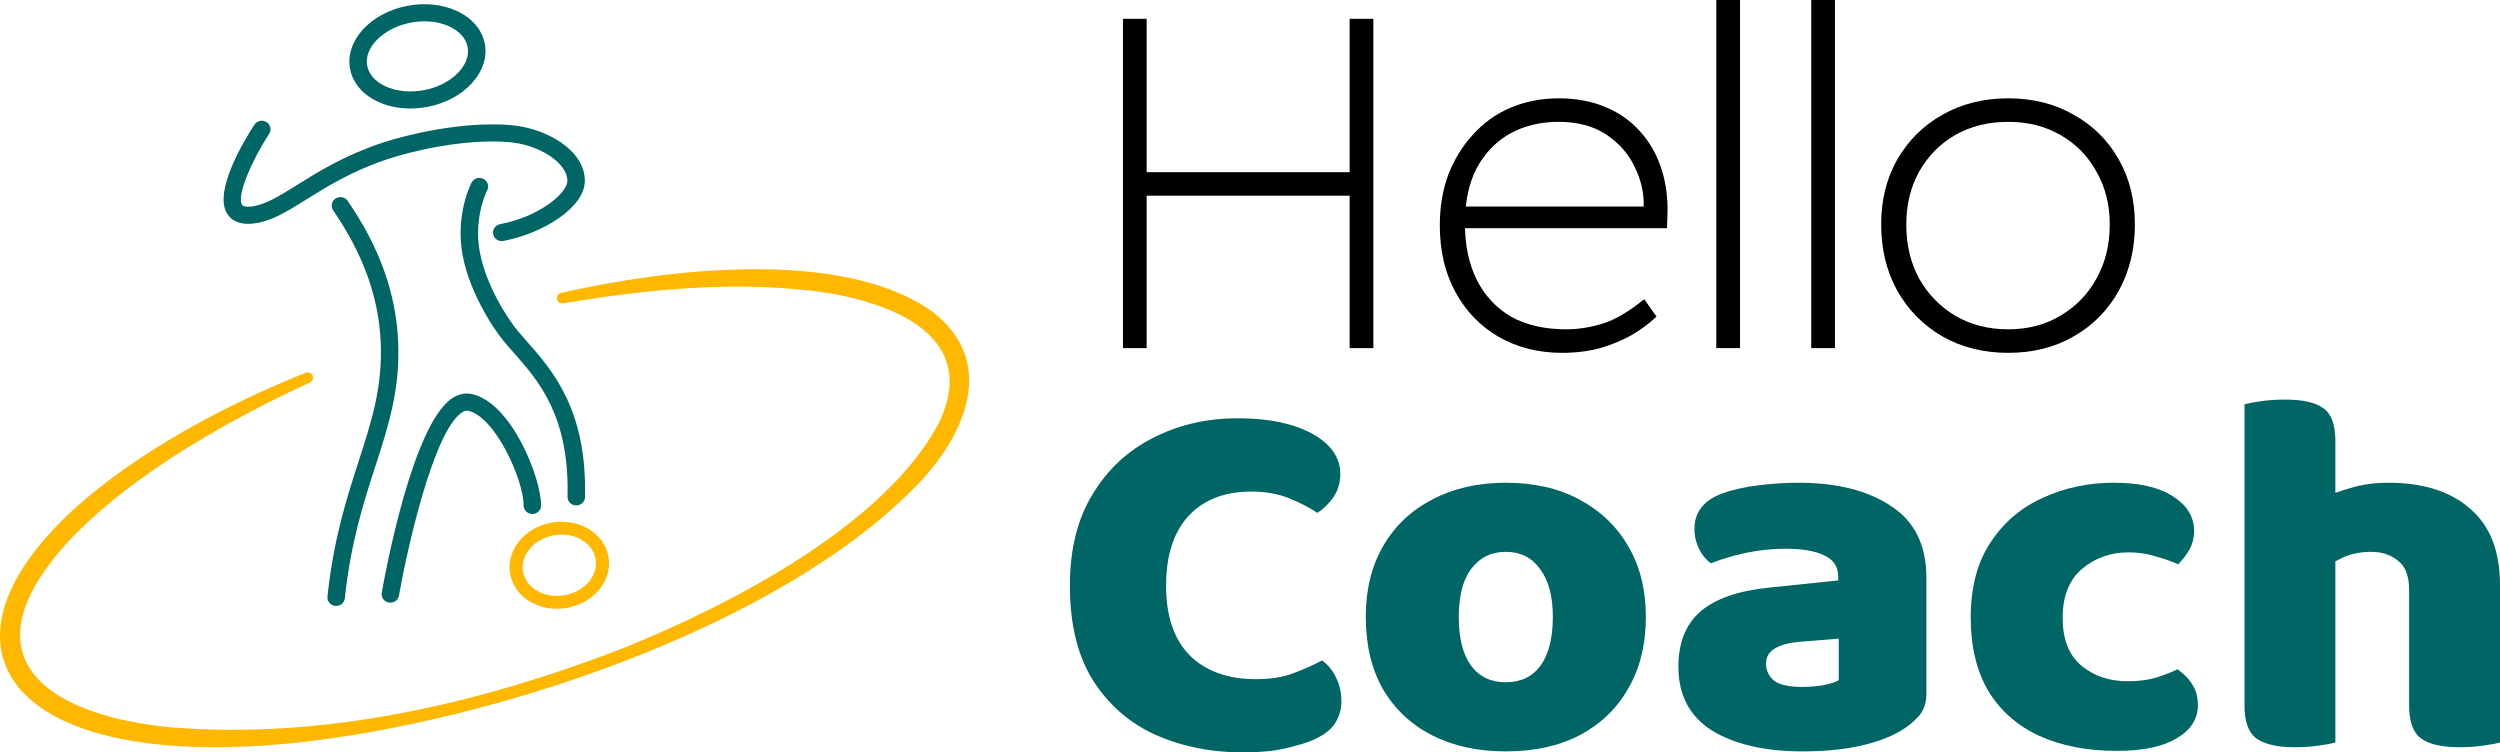 <svg width="206" height="62" viewBox="0 0 206 62" fill="none" xmlns="http://www.w3.org/2000/svg">
<path d="M25.535 31.515C20.939 33.637 16.468 36.05 12.331 38.941C9.617 40.851 7.008 42.977 4.869 45.483C-2.864 54.7 4.612 59.031 14.056 59.928C26.719 60.969 39.497 57.98 51.249 53.45C60.023 49.927 72.83 43.349 77.328 34.926C81.045 27.368 72.754 24.592 66.586 23.925C59.867 23.187 53.055 23.873 46.415 24.995C45.845 25.084 45.683 24.274 46.235 24.137C54.755 22.182 69.343 20.376 76.78 25.649C82.201 29.76 79.578 35.758 75.673 39.859C64.281 51.704 40.579 59.498 24.271 61.216C-4.009 64.114 -8.592 48.79 15.905 35.111C18.898 33.45 22 31.993 25.181 30.717C25.722 30.514 26.047 31.272 25.538 31.515H25.535Z" fill="#FFB700"/>
<path d="M27.701 49.932C27.675 49.932 27.652 49.932 27.627 49.929C27.231 49.888 26.944 49.543 26.985 49.155C27.479 44.426 28.581 41.017 29.553 38.012C30.614 34.732 31.53 31.898 31.372 28.221C31.212 24.495 29.931 20.936 27.454 17.339C27.231 17.016 27.32 16.577 27.648 16.36C27.977 16.142 28.425 16.228 28.646 16.551C31.275 20.37 32.636 24.169 32.808 28.163C32.977 32.088 32.025 35.032 30.923 38.438C29.972 41.38 28.894 44.715 28.414 49.3C28.376 49.663 28.064 49.932 27.701 49.932Z" fill="#006565"/>
<path d="M47.486 41.647C47.486 41.647 47.475 41.647 47.468 41.647C47.071 41.638 46.756 41.315 46.765 40.926C46.925 34.256 44.37 31.367 42.317 29.046C42.035 28.727 41.769 28.427 41.519 28.126C40.68 27.119 38.417 23.763 38.022 20.374C37.666 17.325 38.816 15.13 38.867 15.037C39.052 14.691 39.485 14.559 39.837 14.739C40.187 14.919 40.324 15.344 40.141 15.689C40.126 15.717 39.149 17.621 39.451 20.214C39.805 23.25 41.92 26.377 42.633 27.234C42.871 27.518 43.129 27.812 43.404 28.122C45.504 30.495 48.377 33.743 48.205 40.959C48.196 41.343 47.876 41.648 47.486 41.648V41.647Z" fill="#006565"/>
<path d="M41.343 19.868C41.005 19.868 40.703 19.634 40.639 19.295C40.563 18.913 40.818 18.543 41.208 18.47C44.425 17.864 46.752 15.916 46.752 14.899C46.752 13.426 44.441 11.905 41.904 11.707C38.205 11.42 33.89 12.457 31.922 13.116C28.984 14.099 26.915 15.391 25.255 16.429C23.594 17.468 22.28 18.287 20.783 18.426C19.568 18.539 18.988 18.044 18.716 17.608C17.568 15.765 20.147 11.528 20.965 10.273C21.178 9.945 21.622 9.848 21.957 10.058C22.291 10.267 22.39 10.703 22.176 11.031C20.727 13.257 19.484 16.135 19.944 16.873C20.053 17.05 20.431 17.043 20.648 17.022C21.8 16.916 22.983 16.175 24.482 15.24C26.209 14.161 28.356 12.818 31.458 11.78C33.529 11.087 38.083 9.992 42.017 10.301C44.986 10.532 48.19 12.354 48.19 14.898C48.19 17.106 44.72 19.242 41.48 19.854C41.435 19.863 41.388 19.866 41.343 19.866V19.868Z" fill="#006565"/>
<path d="M33.816 8.942C32.86 8.942 31.942 8.753 31.146 8.383C29.89 7.802 29.073 6.844 28.847 5.69C28.398 3.393 30.52 1.056 33.579 0.478C35.022 0.207 36.465 0.358 37.646 0.905C38.902 1.486 39.718 2.443 39.945 3.598C40.394 5.894 38.272 8.232 35.211 8.808C34.744 8.896 34.275 8.94 33.816 8.94V8.942ZM34.977 1.758C34.609 1.758 34.23 1.793 33.85 1.865C31.608 2.288 29.963 3.919 30.258 5.426C30.395 6.127 30.928 6.725 31.759 7.111C32.664 7.53 33.795 7.643 34.94 7.428C37.182 7.005 38.827 5.374 38.532 3.867C38.396 3.166 37.862 2.568 37.032 2.182C36.426 1.902 35.721 1.758 34.979 1.758H34.977Z" fill="#006565"/>
<path d="M32.165 49.661C32.123 49.661 32.084 49.657 32.042 49.65C31.651 49.583 31.388 49.22 31.457 48.836C31.703 47.429 33.96 35.028 37.247 32.823C37.891 32.391 38.469 32.389 38.841 32.463C42.1 33.114 44.585 39.316 44.585 41.648C44.585 42.038 44.264 42.353 43.866 42.353C43.469 42.353 43.147 42.038 43.147 41.648C43.147 39.54 40.793 34.291 38.554 33.845C38.46 33.826 38.306 33.821 38.058 33.988C35.696 35.573 33.514 45.417 32.873 49.077C32.813 49.421 32.508 49.663 32.165 49.663V49.661Z" fill="#006565"/>
<path d="M45.888 50.163C45.124 50.163 44.386 49.976 43.746 49.613C42.835 49.097 42.231 48.289 42.044 47.339C41.666 45.408 43.171 43.495 45.399 43.076C46.463 42.875 47.54 43.041 48.426 43.543C49.337 44.059 49.941 44.867 50.128 45.817C50.315 46.767 50.058 47.736 49.405 48.547C48.773 49.335 47.836 49.879 46.77 50.08C46.476 50.137 46.179 50.163 45.886 50.163H45.888ZM46.283 44.05C46.059 44.05 45.831 44.072 45.602 44.114C43.958 44.424 42.837 45.781 43.102 47.14C43.228 47.784 43.649 48.337 44.285 48.697C44.946 49.07 45.757 49.194 46.569 49.04C47.38 48.887 48.088 48.48 48.56 47.891C49.015 47.325 49.197 46.659 49.069 46.016C48.943 45.372 48.523 44.819 47.887 44.458C47.41 44.188 46.859 44.049 46.283 44.049V44.05Z" fill="#FFB700"/>
<path d="M110.443 39.049C110.443 39.763 110.253 40.405 109.871 40.976C109.489 41.518 109.049 41.947 108.55 42.261C107.816 41.775 107.008 41.361 106.127 41.019C105.246 40.676 104.234 40.505 103.088 40.505C101.591 40.505 100.314 40.819 99.257 41.447C98.229 42.047 97.436 42.931 96.879 44.102C96.35 45.244 96.086 46.628 96.086 48.255C96.086 50.767 96.732 52.68 98.024 53.993C99.345 55.306 101.165 55.963 103.485 55.963C104.689 55.963 105.702 55.806 106.524 55.492C107.375 55.178 108.183 54.821 108.946 54.421C109.445 54.792 109.827 55.263 110.091 55.834C110.385 56.405 110.531 57.062 110.531 57.804C110.531 58.46 110.355 59.06 110.003 59.602C109.651 60.145 109.049 60.601 108.197 60.972C107.669 61.201 106.92 61.429 105.951 61.657C104.982 61.886 103.808 62 102.428 62C99.785 62 97.378 61.515 95.205 60.544C93.062 59.574 91.344 58.075 90.052 56.048C88.79 54.022 88.159 51.424 88.159 48.255C88.159 45.286 88.775 42.789 90.008 40.762C91.241 38.707 92.9 37.151 94.985 36.095C97.099 35.01 99.418 34.468 101.943 34.468C103.734 34.468 105.261 34.667 106.524 35.067C107.786 35.467 108.755 36.009 109.43 36.694C110.106 37.379 110.443 38.164 110.443 39.049Z" fill="#006565"/>
<path d="M135.618 50.824C135.618 53.108 135.134 55.078 134.165 56.733C133.225 58.389 131.889 59.673 130.157 60.587C128.454 61.472 126.428 61.914 124.079 61.914C121.76 61.914 119.734 61.472 118.002 60.587C116.269 59.702 114.919 58.432 113.95 56.776C113.01 55.12 112.54 53.136 112.54 50.824C112.54 48.569 113.025 46.614 113.994 44.958C114.963 43.303 116.313 42.032 118.046 41.147C119.778 40.234 121.789 39.777 124.079 39.777C126.399 39.777 128.41 40.234 130.113 41.147C131.845 42.061 133.196 43.345 134.165 45.001C135.134 46.657 135.618 48.598 135.618 50.824ZM124.079 45.472C122.875 45.472 121.921 45.943 121.217 46.885C120.541 47.798 120.204 49.112 120.204 50.824C120.204 52.594 120.541 53.936 121.217 54.849C121.892 55.763 122.846 56.219 124.079 56.219C125.312 56.219 126.267 55.763 126.942 54.849C127.617 53.907 127.955 52.566 127.955 50.824C127.955 49.14 127.603 47.827 126.898 46.885C126.223 45.943 125.283 45.472 124.079 45.472Z" fill="#006565"/>
<path d="M148.517 56.605C149.016 56.605 149.56 56.562 150.147 56.476C150.763 56.362 151.219 56.219 151.512 56.048V52.623L148.341 52.88C147.519 52.937 146.844 53.108 146.315 53.394C145.787 53.679 145.522 54.107 145.522 54.678C145.522 55.249 145.743 55.72 146.183 56.091C146.653 56.434 147.431 56.605 148.517 56.605ZM148.165 39.777C151.365 39.777 153.92 40.419 155.828 41.704C157.766 42.96 158.735 44.93 158.735 47.613V57.204C158.735 57.947 158.515 58.56 158.074 59.045C157.663 59.502 157.164 59.902 156.577 60.244C155.637 60.787 154.492 61.201 153.142 61.486C151.791 61.772 150.25 61.914 148.517 61.914C145.434 61.914 142.953 61.343 141.074 60.202C139.225 59.031 138.3 57.276 138.3 54.935C138.3 52.965 138.902 51.452 140.105 50.396C141.339 49.34 143.203 48.683 145.699 48.426L151.468 47.827V47.527C151.468 46.7 151.086 46.114 150.323 45.772C149.589 45.401 148.517 45.215 147.108 45.215C146.022 45.215 144.935 45.329 143.849 45.558C142.792 45.786 141.838 46.072 140.986 46.414C140.605 46.157 140.282 45.772 140.017 45.258C139.753 44.715 139.621 44.159 139.621 43.588C139.621 42.218 140.37 41.247 141.867 40.676C142.719 40.362 143.717 40.134 144.862 39.991C146.036 39.849 147.137 39.777 148.165 39.777Z" fill="#006565"/>
<path d="M175.38 45.515C173.912 45.515 172.635 45.972 171.548 46.885C170.491 47.798 169.963 49.14 169.963 50.91C169.963 52.68 170.477 53.993 171.504 54.849C172.532 55.706 173.809 56.134 175.336 56.134C176.217 56.134 176.995 56.034 177.67 55.834C178.375 55.606 178.962 55.377 179.432 55.149C179.99 55.549 180.401 55.977 180.665 56.434C180.959 56.89 181.105 57.447 181.105 58.103C181.105 59.245 180.518 60.159 179.344 60.844C178.199 61.529 176.554 61.872 174.411 61.872C171.974 61.872 169.846 61.458 168.025 60.63C166.234 59.802 164.84 58.575 163.841 56.947C162.872 55.292 162.388 53.279 162.388 50.91C162.388 48.398 162.931 46.328 164.017 44.701C165.104 43.046 166.542 41.818 168.333 41.019C170.124 40.191 172.077 39.777 174.191 39.777C176.276 39.777 177.89 40.148 179.035 40.89C180.21 41.633 180.797 42.589 180.797 43.759C180.797 44.302 180.665 44.816 180.401 45.301C180.136 45.758 179.828 46.157 179.476 46.5C178.977 46.271 178.375 46.057 177.67 45.857C176.965 45.629 176.202 45.515 175.38 45.515Z" fill="#006565"/>
<path d="M206 52.451H198.513V48.641C198.513 47.47 198.205 46.657 197.588 46.2C197.001 45.715 196.267 45.472 195.386 45.472C194.505 45.472 193.727 45.629 193.052 45.943C192.377 46.257 191.789 46.6 191.29 46.971V41.105C191.966 40.762 192.773 40.462 193.713 40.205C194.652 39.92 195.68 39.777 196.795 39.777C199.673 39.777 201.919 40.491 203.534 41.918C205.178 43.317 206 45.415 206 48.212V52.451ZM184.948 49.925H192.435V61.186C192.112 61.272 191.643 61.358 191.026 61.443C190.439 61.529 189.793 61.572 189.088 61.572C187.65 61.572 186.593 61.329 185.917 60.844C185.271 60.359 184.948 59.459 184.948 58.146V49.925ZM198.513 49.925H206V61.186C205.677 61.272 205.207 61.358 204.591 61.443C204.003 61.529 203.358 61.572 202.653 61.572C201.214 61.572 200.157 61.329 199.482 60.844C198.836 60.359 198.513 59.459 198.513 58.146V49.925ZM192.435 53.736H184.948V33.312C185.271 33.226 185.726 33.14 186.314 33.055C186.93 32.969 187.591 32.926 188.295 32.926C189.763 32.926 190.82 33.169 191.466 33.654C192.112 34.111 192.435 35.01 192.435 36.352V53.736Z" fill="#006565"/>
<path d="M111.21 28.686V1.551H113.164V28.686H111.21ZM92.531 28.686V1.551H94.485V28.686H92.531ZM93.665 16.126V14.188H111.914V16.126H93.665Z" fill="black"/>
<path d="M128.722 29.074C126.768 29.074 125.023 28.634 123.486 27.756C121.975 26.877 120.79 25.65 119.93 24.073C119.07 22.497 118.64 20.662 118.64 18.569C118.64 17.044 118.875 15.648 119.344 14.382C119.839 13.116 120.516 12.017 121.376 11.087C122.235 10.131 123.264 9.394 124.463 8.877C125.687 8.36 127.016 8.102 128.449 8.102C129.855 8.102 131.119 8.335 132.239 8.8C133.385 9.265 134.349 9.937 135.131 10.816C135.912 11.668 136.499 12.689 136.889 13.878C137.28 15.041 137.449 16.333 137.397 17.754L137.358 18.801H120.086V17.018H136.303L135.443 17.716V16.785C135.443 15.752 135.183 14.718 134.662 13.684C134.167 12.65 133.398 11.785 132.356 11.087C131.314 10.389 129.999 10.04 128.41 10.04C126.925 10.04 125.596 10.363 124.424 11.009C123.278 11.655 122.366 12.599 121.688 13.839C121.037 15.08 120.711 16.617 120.711 18.452C120.711 20.21 121.037 21.747 121.688 23.065C122.34 24.357 123.278 25.365 124.502 26.089C125.752 26.787 127.276 27.136 129.074 27.136C130.038 27.136 131.028 26.98 132.044 26.67C133.06 26.36 134.206 25.688 135.483 24.655L136.499 26.089C135.925 26.632 135.248 27.136 134.467 27.601C133.685 28.04 132.812 28.402 131.848 28.686C130.885 28.945 129.842 29.074 128.722 29.074Z" fill="black"/>
<path d="M141.424 28.686V0H143.378V28.686H141.424Z" fill="black"/>
<path d="M149.247 28.686V0H151.201V28.686H149.247Z" fill="black"/>
<path d="M165.481 29.074C163.449 29.074 161.638 28.622 160.049 27.717C158.486 26.813 157.248 25.559 156.337 23.957C155.451 22.355 155.008 20.533 155.008 18.491C155.008 16.475 155.451 14.692 156.337 13.141C157.248 11.565 158.486 10.337 160.049 9.459C161.638 8.554 163.449 8.102 165.481 8.102C167.513 8.102 169.31 8.554 170.873 9.459C172.462 10.337 173.7 11.565 174.585 13.141C175.471 14.692 175.914 16.475 175.914 18.491C175.914 20.533 175.471 22.355 174.585 23.957C173.7 25.559 172.462 26.813 170.873 27.717C169.31 28.622 167.513 29.074 165.481 29.074ZM165.481 27.136C167.096 27.136 168.529 26.761 169.779 26.011C171.056 25.262 172.045 24.241 172.749 22.949C173.478 21.657 173.843 20.171 173.843 18.491C173.843 16.863 173.478 15.416 172.749 14.149C172.045 12.857 171.056 11.849 169.779 11.126C168.529 10.402 167.096 10.04 165.481 10.04C163.839 10.04 162.38 10.402 161.104 11.126C159.853 11.849 158.863 12.857 158.134 14.149C157.431 15.416 157.079 16.863 157.079 18.491C157.079 20.171 157.431 21.657 158.134 22.949C158.863 24.241 159.853 25.262 161.104 26.011C162.38 26.761 163.839 27.136 165.481 27.136Z" fill="black"/>
</svg>
